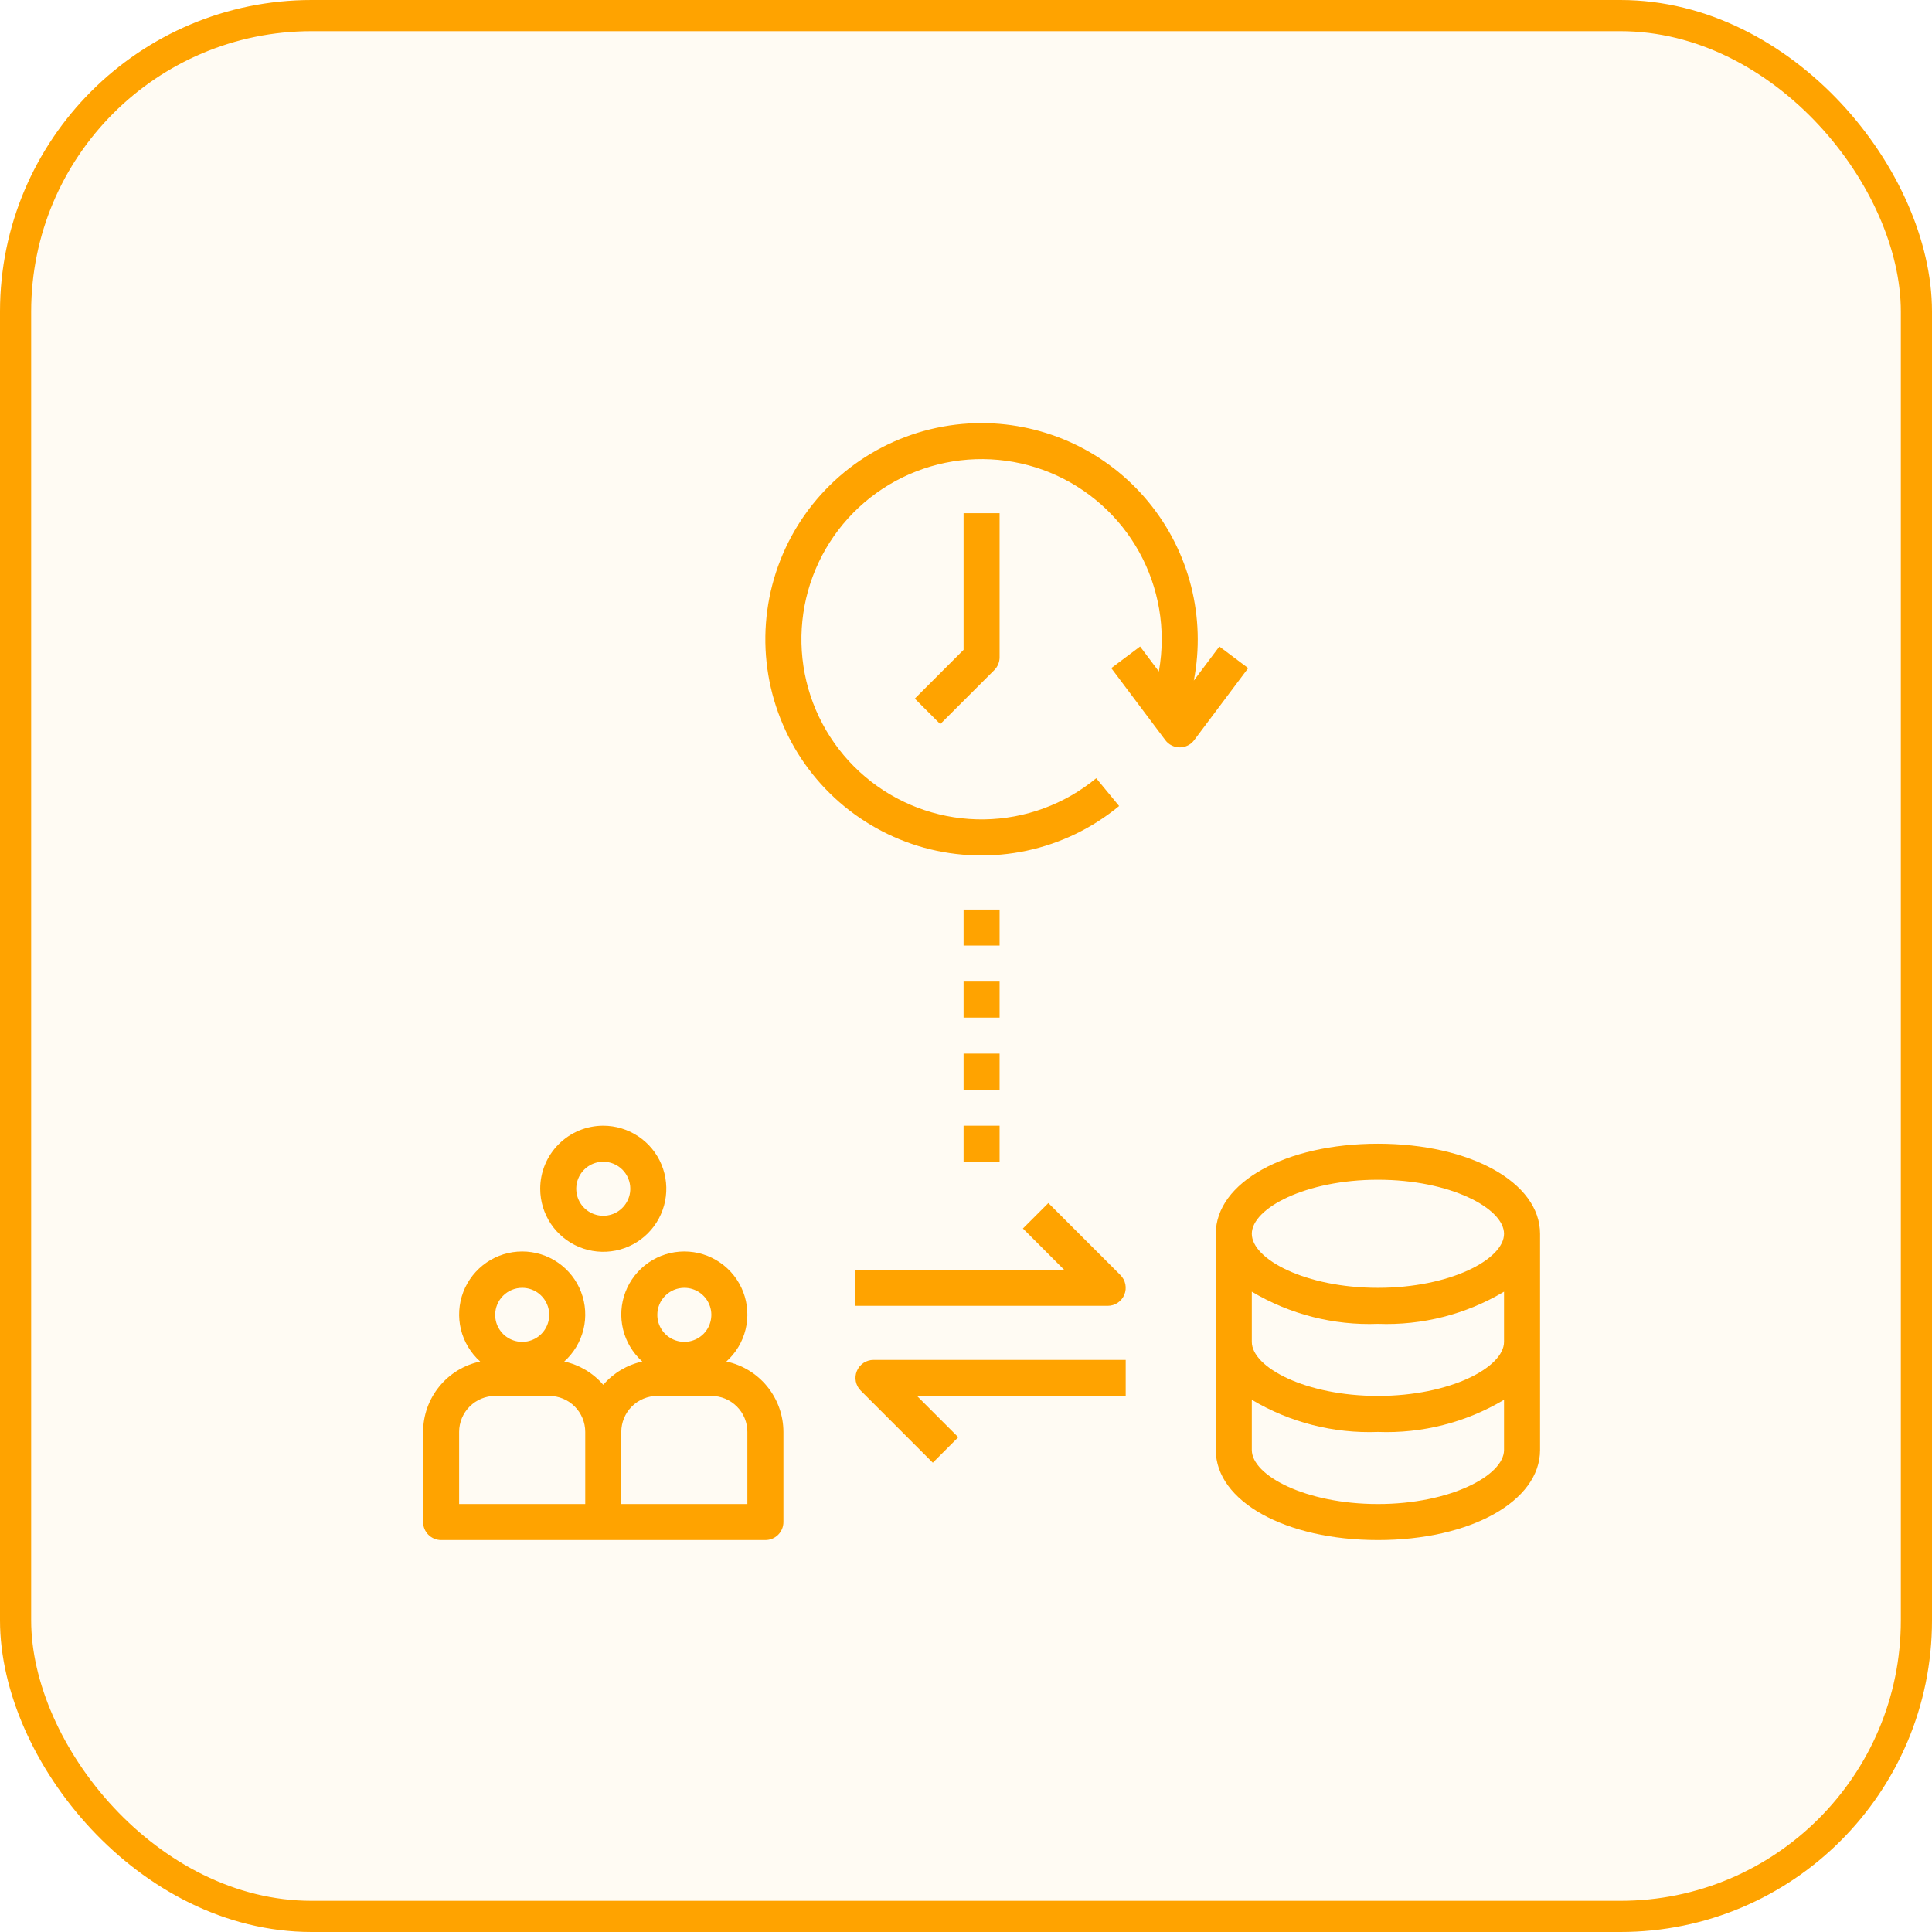 <svg width="62" height="62" viewBox="0 0 62 62" fill="none" xmlns="http://www.w3.org/2000/svg">
<rect x="0.5" y="0.5" width="61" height="61" rx="9.5" fill="#FFA300" fill-opacity="0.05" stroke="#FFA300"/>
<g clip-path="url(#clip0_1758_40913)">
<path d="M14.156 49.422H24.562C24.716 49.422 24.863 49.361 24.971 49.253C25.08 49.144 25.141 48.997 25.141 48.844V45.953C25.14 45.424 24.958 44.91 24.625 44.499C24.292 44.087 23.828 43.803 23.31 43.693C23.615 43.419 23.831 43.06 23.927 42.662C24.024 42.264 23.997 41.845 23.851 41.462C23.705 41.08 23.446 40.75 23.108 40.518C22.771 40.285 22.371 40.161 21.961 40.161C21.551 40.161 21.151 40.285 20.813 40.518C20.476 40.75 20.217 41.08 20.071 41.462C19.924 41.845 19.898 42.264 19.995 42.662C20.091 43.06 20.307 43.419 20.612 43.693C20.125 43.799 19.685 44.062 19.359 44.44C19.034 44.062 18.594 43.799 18.107 43.693C18.412 43.419 18.627 43.06 18.724 42.662C18.821 42.264 18.794 41.845 18.648 41.462C18.502 41.08 18.243 40.75 17.905 40.518C17.568 40.285 17.168 40.161 16.758 40.161C16.348 40.161 15.948 40.285 15.61 40.518C15.273 40.75 15.014 41.08 14.867 41.462C14.721 41.845 14.695 42.264 14.791 42.662C14.888 43.06 15.104 43.419 15.409 43.693C14.891 43.803 14.427 44.087 14.094 44.499C13.76 44.91 13.578 45.424 13.578 45.953V48.844C13.578 48.997 13.639 49.144 13.748 49.253C13.856 49.361 14.003 49.422 14.156 49.422V49.422ZM21.961 41.328C22.133 41.328 22.3 41.379 22.443 41.474C22.585 41.57 22.697 41.705 22.762 41.864C22.828 42.022 22.845 42.196 22.811 42.364C22.778 42.533 22.695 42.687 22.574 42.809C22.453 42.93 22.298 43.012 22.13 43.046C21.962 43.079 21.788 43.062 21.629 42.996C21.471 42.931 21.335 42.82 21.24 42.677C21.145 42.535 21.094 42.367 21.094 42.195C21.094 41.965 21.185 41.745 21.348 41.582C21.51 41.419 21.731 41.328 21.961 41.328V41.328ZM19.938 45.953C19.938 45.647 20.059 45.352 20.276 45.136C20.493 44.919 20.787 44.797 21.094 44.797H22.828C23.135 44.797 23.429 44.919 23.646 45.136C23.863 45.352 23.984 45.647 23.984 45.953V48.266H19.938V45.953ZM16.758 41.328C16.929 41.328 17.097 41.379 17.24 41.474C17.382 41.57 17.493 41.705 17.559 41.864C17.625 42.022 17.642 42.196 17.608 42.364C17.575 42.533 17.492 42.687 17.371 42.809C17.25 42.93 17.095 43.012 16.927 43.046C16.759 43.079 16.584 43.062 16.426 42.996C16.267 42.931 16.132 42.82 16.037 42.677C15.941 42.535 15.891 42.367 15.891 42.195C15.891 41.965 15.982 41.745 16.145 41.582C16.307 41.419 16.528 41.328 16.758 41.328V41.328ZM14.734 45.953C14.734 45.647 14.856 45.352 15.073 45.136C15.29 44.919 15.584 44.797 15.891 44.797H17.625C17.932 44.797 18.226 44.919 18.443 45.136C18.659 45.352 18.781 45.647 18.781 45.953V48.266H14.734V45.953Z" fill="#FFA300"/>
<path d="M17.336 38.148C17.336 38.549 17.455 38.94 17.677 39.273C17.899 39.605 18.215 39.865 18.585 40.018C18.955 40.171 19.362 40.211 19.754 40.133C20.147 40.055 20.507 39.862 20.79 39.579C21.073 39.296 21.266 38.936 21.344 38.543C21.422 38.151 21.382 37.744 21.229 37.374C21.076 37.004 20.816 36.688 20.483 36.466C20.151 36.244 19.76 36.125 19.359 36.125C18.823 36.125 18.308 36.338 17.929 36.718C17.549 37.097 17.336 37.612 17.336 38.148ZM20.227 38.148C20.227 38.32 20.176 38.488 20.08 38.63C19.985 38.773 19.85 38.884 19.691 38.95C19.533 39.015 19.358 39.032 19.19 38.999C19.022 38.965 18.867 38.883 18.746 38.762C18.625 38.64 18.542 38.486 18.509 38.318C18.475 38.149 18.493 37.975 18.558 37.817C18.624 37.658 18.735 37.523 18.878 37.427C19.02 37.332 19.188 37.281 19.359 37.281C19.589 37.281 19.81 37.373 19.973 37.535C20.135 37.698 20.227 37.918 20.227 38.148V38.148Z" fill="#FFA300"/>
<path d="M27.453 41.906H35.547C35.661 41.906 35.773 41.872 35.868 41.809C35.963 41.745 36.037 41.655 36.081 41.549C36.125 41.444 36.136 41.328 36.114 41.215C36.092 41.103 36.036 41 35.956 40.919L33.643 38.607L32.826 39.424L34.151 40.75H27.453V41.906Z" fill="#FFA300"/>
<path d="M36.125 43.641H28.031C27.917 43.641 27.805 43.675 27.71 43.738C27.615 43.802 27.541 43.892 27.497 43.998C27.453 44.103 27.442 44.219 27.464 44.331C27.486 44.444 27.542 44.547 27.622 44.627L29.935 46.94L30.752 46.123L29.427 44.797H36.125V43.641Z" fill="#FFA300"/>
<path d="M44.219 36.703C41.252 36.703 39.016 37.946 39.016 39.594V46.531C39.016 48.179 41.252 49.422 44.219 49.422C47.185 49.422 49.422 48.179 49.422 46.531V39.594C49.422 37.946 47.185 36.703 44.219 36.703ZM48.266 46.531C48.266 47.35 46.535 48.266 44.219 48.266C41.903 48.266 40.172 47.35 40.172 46.531V44.921C41.393 45.649 42.798 46.007 44.219 45.953C45.639 46.007 47.045 45.649 48.266 44.921V46.531ZM48.266 43.062C48.266 43.881 46.535 44.797 44.219 44.797C41.903 44.797 40.172 43.881 40.172 43.062V41.452C41.393 42.18 42.798 42.538 44.219 42.484C45.639 42.538 47.045 42.18 48.266 41.452V43.062ZM44.219 41.328C41.903 41.328 40.172 40.412 40.172 39.594C40.172 38.775 41.903 37.859 44.219 37.859C46.535 37.859 48.266 38.775 48.266 39.594C48.266 40.412 46.535 41.328 44.219 41.328Z" fill="#FFA300"/>
<path d="M30.922 36.125H32.078V37.281H30.922V36.125Z" fill="#FFA300"/>
<path d="M30.922 33.812H32.078V34.969H30.922V33.812Z" fill="#FFA300"/>
<path d="M30.922 31.5H32.078V32.656H30.922V31.5Z" fill="#FFA300"/>
<path d="M30.922 29.188H32.078V30.344H30.922V29.188Z" fill="#FFA300"/>
<path d="M30.922 20.854L29.357 22.419L30.174 23.237L31.909 21.503C32.017 21.394 32.078 21.247 32.078 21.094V16.469H30.922V20.854Z" fill="#FFA300"/>
<path d="M31.5 13.578C30.387 13.578 29.29 13.845 28.302 14.358C27.315 14.871 26.465 15.614 25.824 16.524C25.184 17.434 24.772 18.485 24.623 19.588C24.474 20.691 24.593 21.814 24.97 22.861C25.346 23.909 25.969 24.85 26.785 25.606C27.602 26.362 28.588 26.911 29.662 27.206C30.735 27.5 31.863 27.532 32.952 27.299C34.04 27.066 35.056 26.575 35.914 25.866L35.179 24.974C34.166 25.81 32.898 26.276 31.584 26.295C30.27 26.314 28.989 25.886 27.952 25.079C26.915 24.273 26.183 23.137 25.877 21.859C25.572 20.581 25.71 19.238 26.271 18.049C26.831 16.861 27.779 15.899 28.96 15.322C30.14 14.744 31.482 14.586 32.764 14.873C34.046 15.16 35.192 15.876 36.013 16.901C36.834 17.927 37.281 19.202 37.281 20.516C37.281 20.862 37.25 21.208 37.189 21.549L36.587 20.747L35.662 21.441L37.397 23.753C37.451 23.825 37.52 23.883 37.601 23.923C37.681 23.963 37.77 23.984 37.859 23.984C37.949 23.984 38.038 23.963 38.118 23.923C38.198 23.883 38.268 23.825 38.322 23.753L40.056 21.441L39.131 20.747L38.311 21.84C38.505 20.836 38.475 19.801 38.223 18.809C37.971 17.817 37.503 16.894 36.852 16.104C36.201 15.315 35.384 14.679 34.459 14.242C33.533 13.806 32.523 13.579 31.5 13.578V13.578Z" fill="#FFA300"/>
</g>
<defs>
<clipPath id="clip0_1758_40913">
<rect width="37" height="37" fill="white" transform="translate(13 13)"/>
</clipPath>
</defs>
</svg>
